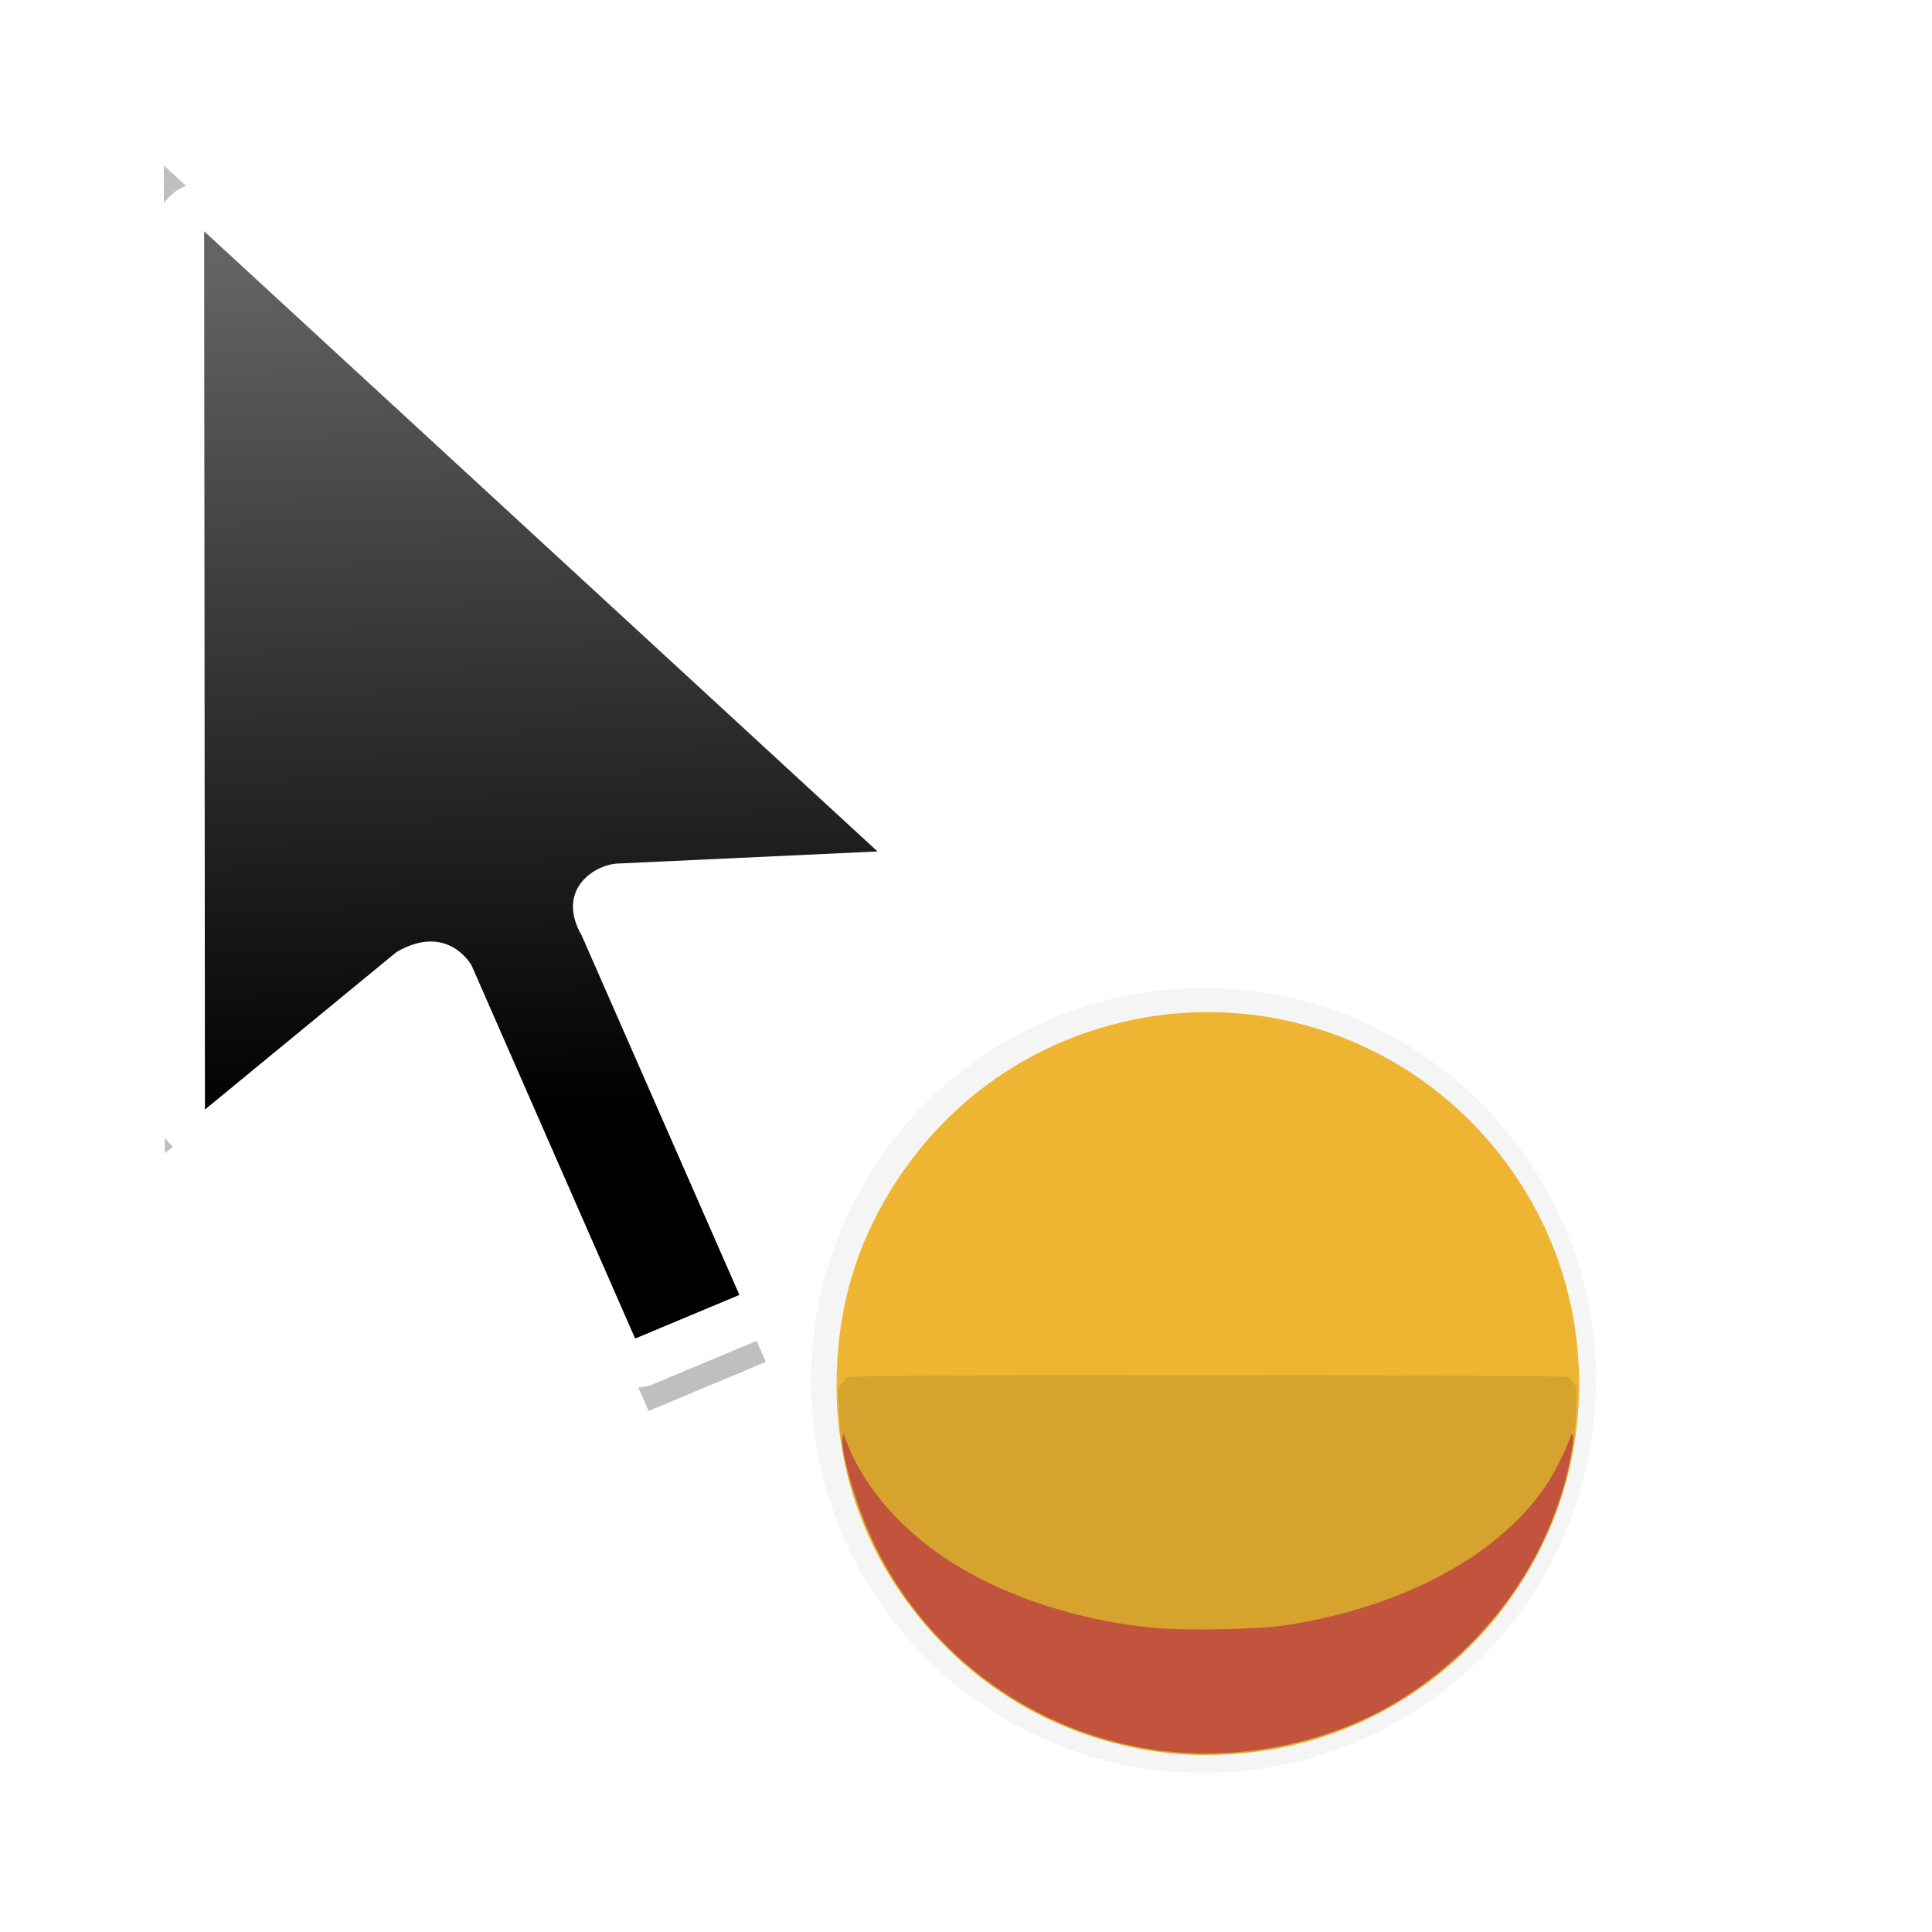 <?xml version="1.0" encoding="UTF-8" standalone="no"?>
<svg
   xmlns:dc="http://purl.org/dc/elements/1.1/"
   xmlns:cc="http://creativecommons.org/ns#"
   xmlns:rdf="http://www.w3.org/1999/02/22-rdf-syntax-ns#"
   xmlns:svg="http://www.w3.org/2000/svg"
   xmlns="http://www.w3.org/2000/svg"
   xmlns:xlink="http://www.w3.org/1999/xlink"
   xmlns:sodipodi="http://sodipodi.sourceforge.net/DTD/sodipodi-0.dtd"
   xmlns:inkscape="http://www.inkscape.org/namespaces/inkscape"
   width="32px"
   height="32px"
   viewBox="0 0 24 24"
   version="1.1"
   id="svg2"
   inkscape:version="0.92.2pre0 (973e216, 2017-07-25)"
   sodipodi:docname="progress-49.svg">
  <defs
     id="defs11">
    <linearGradient
       inkscape:collect="always"
       xlink:href="#linearGradient8199"
       id="linearGradient10027"
       gradientUnits="userSpaceOnUse"
       gradientTransform="matrix(0.75,0,0,0.75,-48.432,-547.994)"
       x1="42.288"
       y1="760.581"
       x2="41.944"
       y2="746.356" />
    <linearGradient
       inkscape:collect="always"
       id="linearGradient8199">
      <stop
         style="stop-color:#000001;stop-opacity:1"
         offset="0"
         id="stop8195" />
      <stop
         style="stop-color:#646464;stop-opacity:1"
         offset="1"
         id="stop8197" />
    </linearGradient>
    <filter
       inkscape:collect="always"
       style="color-interpolation-filters:sRGB"
       id="filter3764"
       x="-0.214"
       width="1.428"
       y="-0.13"
       height="1.261">
      <feGaussianBlur
         inkscape:collect="always"
         stdDeviation="1.082"
         id="feGaussianBlur3766" />
    </filter>
    <filter
       style="color-interpolation-filters:sRGB"
       height="1.444"
       y="-0.222"
       width="1.444"
       x="-0.222"
       id="filter7558"
       inkscape:collect="always">
      <feGaussianBlur
         id="feGaussianBlur7560"
         stdDeviation="1.202"
         inkscape:collect="always" />
    </filter>
  </defs>
  <sodipodi:namedview
     pagecolor="#ffffff"
     bordercolor="#666666"
     borderopacity="1"
     objecttolerance="10"
     gridtolerance="10"
     guidetolerance="10"
     inkscape:pageopacity="0"
     inkscape:pageshadow="2"
     inkscape:window-width="1366"
     inkscape:window-height="700"
     id="namedview9"
     showgrid="true"
     inkscape:zoom="8.0000005"
     inkscape:cx="-13.001854"
     inkscape:cy="12.901823"
     inkscape:window-x="0"
     inkscape:window-y="40"
     inkscape:window-maximized="1"
     inkscape:current-layer="layer2"
     inkscape:showpageshadow="false">
    <inkscape:grid
       type="xygrid"
       id="grid818" />
  </sodipodi:namedview>
  <g
     inkscape:groupmode="layer"
     id="layer1"
     inkscape:label="Layer 1" />
  <g
     inkscape:groupmode="layer"
     id="layer2"
     inkscape:label="Layer 2">
    <g
       id="g71"
       transform="translate(22.977,-8.627)">
      <path
         transform="matrix(0.75,0,0,0.75,-22.977,8.627)"
         inkscape:connector-curvature="0"
         id="path9991"
         d="m 19.933,16.365 c -3.59,0 -6.5,2.91 -6.5,6.5 0,3.59 2.91,6.5 6.5,6.5 3.59,0 6.5,-2.91 6.5,-6.5 0,-3.59 -2.91,-6.5 -6.5,-6.5 z"
         style="color:#000000;font-style:normal;font-variant:normal;font-weight:normal;font-stretch:normal;font-size:medium;line-height:normal;font-family:Sans;-inkscape-font-specification:Sans;text-indent:0;text-align:start;text-decoration:none;text-decoration-line:none;letter-spacing:normal;word-spacing:normal;text-transform:none;writing-mode:lr-tb;direction:ltr;baseline-shift:baseline;text-anchor:start;display:inline;overflow:visible;visibility:visible;opacity:0.2;fill:#000000;fill-opacity:1;fill-rule:nonzero;stroke:none;stroke-width:2;marker:none;filter:url(#filter7558);enable-background:accumulate" />
      <path
         sodipodi:nodetypes="cccccccccc"
         inkscape:connector-curvature="0"
         id="path9995"
         d="m 331.746,648.974 0.015,15.815 3.45,-2.836 c 0.93,-0.537 1.351,0.241 1.351,0.241 l 2.945,6.719 1.876,-0.785 -2.838,-6.469 c -0.482,-0.835 0.242,-1.3 0.687,-1.3 l 4.639,-0.217 z"
         style="display:inline;opacity:0.5;fill:#000000;fill-opacity:1;stroke:none;stroke-width:0.765;stroke-linecap:round;stroke-linejoin:round;stroke-miterlimit:4;stroke-dasharray:none;stroke-opacity:1;filter:url(#filter3764)"
         transform="matrix(0.776,0,0,0.776,-278.377,-492.922)" />
      <path
         style="display:inline;fill:#ffffff;fill-opacity:1;stroke:#ffffff;stroke-width:1.218;stroke-linecap:round;stroke-linejoin:round;stroke-miterlimit:4;stroke-dasharray:none;stroke-opacity:1"
         d="m -20.441,11.5 0.01,10.91 2.38,-1.957 c 0.641,-0.37 0.932,0.167 0.932,0.167 l 2.032,4.635 1.294,-0.542 -1.958,-4.463 c -0.332,-0.576 0.167,-0.897 0.474,-0.897 l 3.2,-0.149 z"
         id="path9997"
         inkscape:connector-curvature="0" />
      <path
         style="display:inline;fill:url(#linearGradient10027);fill-opacity:1;stroke:none;stroke-width:0.528;stroke-linecap:round;stroke-linejoin:round;stroke-miterlimit:4;stroke-dasharray:none;stroke-opacity:1"
         d="m -20.441,11.5 0.01,10.91 2.38,-1.957 c 0.641,-0.37 0.932,0.167 0.932,0.167 l 2.032,4.635 1.295,-0.542 L -15.75,20.25 c -0.332,-0.576 0.167,-0.897 0.474,-0.897 l 3.2,-0.149 z"
         id="path9999"
         inkscape:connector-curvature="0"
         sodipodi:nodetypes="cccccccccc" />
      <g
         id="g9901"
         transform="matrix(0.064,0,0,0.064,-15.739,20.523)"
         style="display:inline">
        <path
           style="fill:#edb532;stroke-width:0.353"
           d="M 112.469,154.249 C 91.018,151.497 72.621,139.928 60.619,121.643 53.272,110.448 49.281,96.912 49.283,83.19 49.284,69.837 52.3,58.157 58.573,47.207 69.006,28.996 86.007,16.521 106.33,12.163 c 24.27,-5.204 49.633,2.557 66.824,20.45 14.436,15.025 21.605,34.932 20.05,55.675 -2.348,31.332 -25.356,57.917 -56.039,64.752 -7.671,1.709 -17.177,2.174 -24.696,1.21 z"
           id="path9895"
           inkscape:connector-curvature="0" />
        <path
           style="fill:#d5a32e;stroke-width:0.353"
           d="M 114.41,154.389 C 89.342,151.865 67.467,136.624 56.543,114.07 52.246,105.197 50.093,97.033 49.767,88.375 49.578,83.322 49.596,83.136 50.329,82.622 c 0.417,-0.292 0.757,-0.76 0.757,-1.04 0,-0.442 9.261,-0.509 70.203,-0.509 44.67,0 70.203,0.123 70.203,0.339 0,0.186 0.339,0.655 0.753,1.041 0.724,0.675 0.746,0.911 0.555,6.099 -0.81,22.026 -14.679,44.246 -35.133,56.286 -12.744,7.501 -28.675,11.019 -43.257,9.551 z"
           id="path9897"
           inkscape:connector-curvature="0" />
        <path
           style="fill:#c2533d;stroke-width:0.353"
           d="M 112.117,153.897 C 88.264,150.842 67.497,135.988 56.884,114.393 c -3.408,-6.934 -6.797,-18.105 -6.44,-21.222 0.102,-0.891 0.176,-0.816 0.774,0.779 3.355,8.955 10.965,17.588 20.979,23.799 10.688,6.629 24.909,11.123 39.194,12.385 6.126,0.541 20.037,0.24 25.068,-0.544 22.738,-3.542 41.156,-13.401 50.439,-26.997 1.517,-2.222 3.935,-6.939 4.587,-8.95 0.701,-2.16 1.011,-0.845 0.497,2.11 -3.406,19.589 -15.686,37.362 -33.397,48.337 -13.25,8.211 -30.505,11.852 -46.468,9.808 z"
           id="path9899"
           inkscape:connector-curvature="0" />
      </g>
    </g>
  </g>
</svg>

